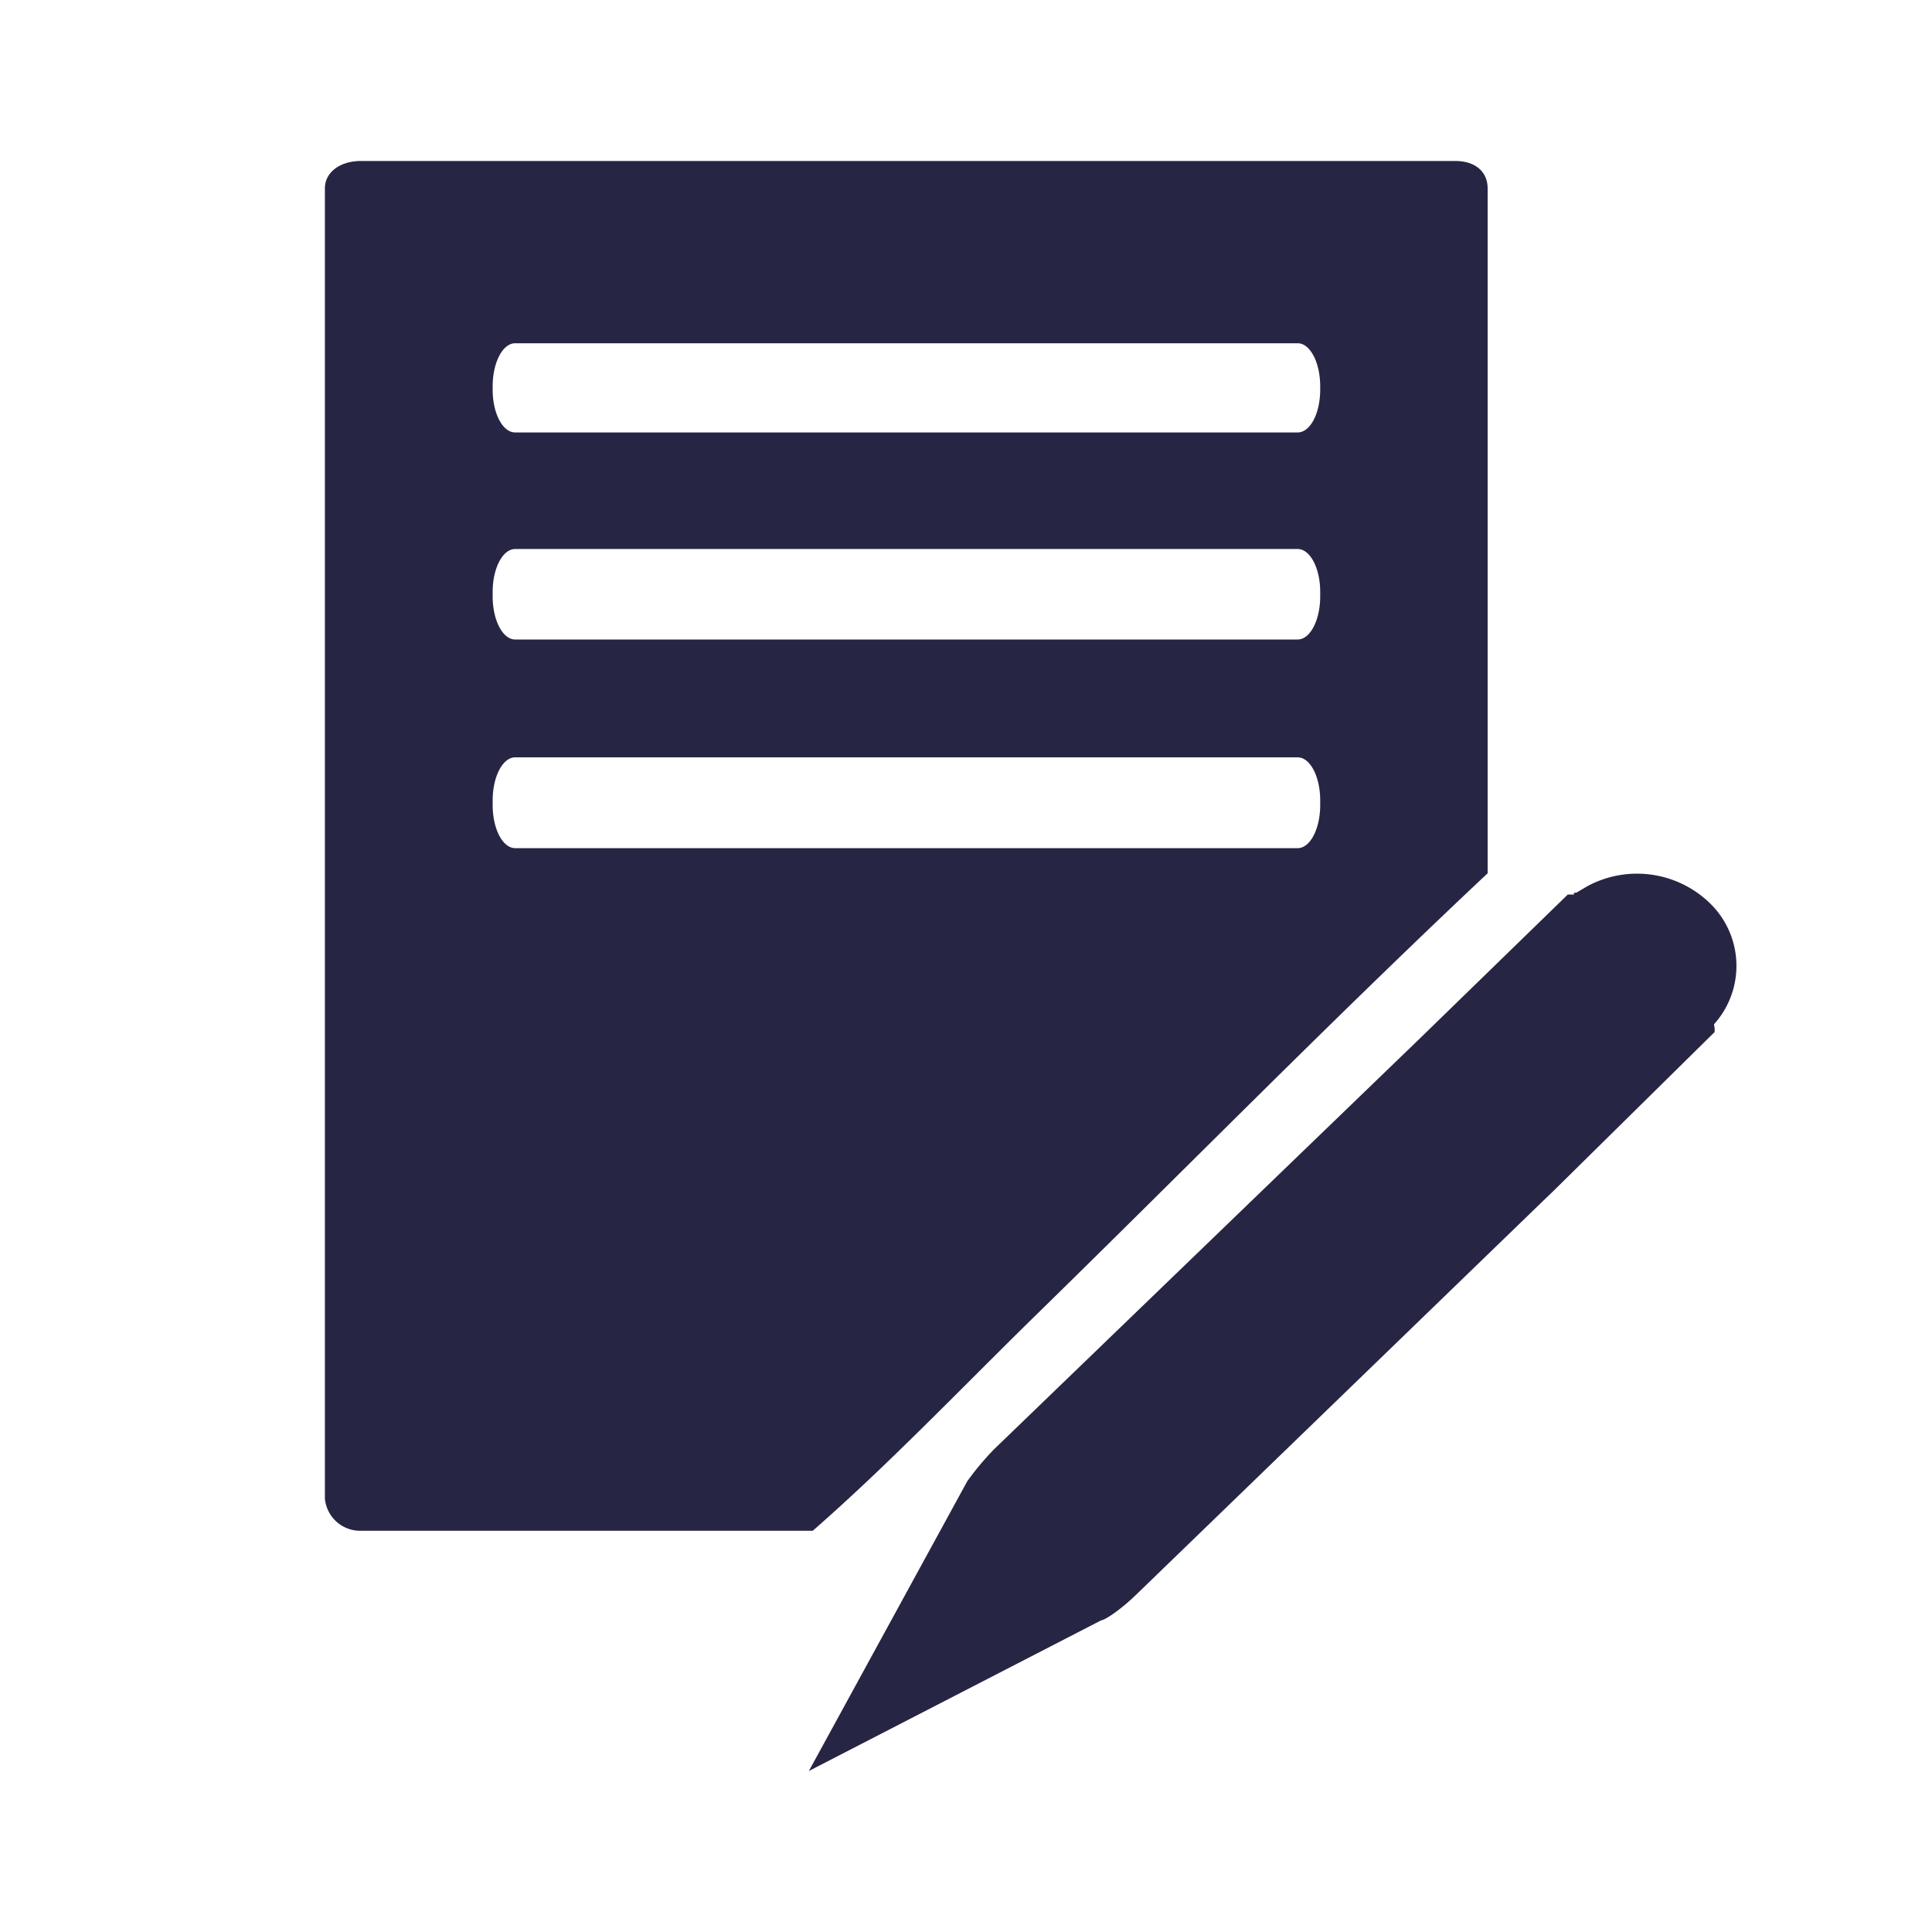 <svg id="Layer_1" data-name="Layer 1" xmlns="http://www.w3.org/2000/svg" viewBox="0 0 60 60"><title>_</title><polygon id="_Path_" data-name="&lt;Path&gt;" points="37.77 50.02 37.77 50.02 37.77 50.02 37.77 50.02" style="fill:#272544"/><path id="_Compound_Path_" data-name="&lt;Compound Path&gt;" d="M46.2,27.12V5.85c0-.52-.39-.85-1-.85h-34c-.61,0-1.11.33-1.11.85V46.54a1.1,1.1,0,0,0,1.11,1H25.24c2.29-2,4.53-4.34,6.78-6.55C36.74,36.38,41.38,31.65,46.2,27.12ZM41,12.1c0,.74-.31,1.33-.7,1.33H16c-.39,0-.7-.59-.7-1.33V12c0-.74.31-1.34.7-1.34h24.3c.39,0,.7.6.7,1.34Zm0,6.42c0,.74-.31,1.34-.7,1.34H16c-.39,0-.7-.6-.7-1.34v-.14c0-.73.31-1.33.7-1.33h24.3c.39,0,.7.6.7,1.33ZM41,25c0,.74-.31,1.34-.7,1.34H16c-.39,0-.7-.6-.7-1.34v-.14c0-.74.31-1.34.7-1.34h24.3c.39,0,.7.6.7,1.34Z" style="fill:#272544"/><path id="_Path_2" data-name="&lt;Path&gt;" d="M53.23,31.81A2.71,2.71,0,0,0,53.05,28a3.25,3.25,0,0,0-3.75-.48h0l0,0-.34.2s-.13,0-.07.06c-.09,0,0,0-.1,0h-.1l-4.77,4.64-.26.25L30.88,45a8.73,8.73,0,0,0-.84,1l0,0h0L25.12,55l9.08-4.68c.1,0,.59-.31,1.12-.83L48,37.22l.25-.24,5-4.93v-.11S53.24,31.88,53.23,31.81Z" style="fill:#272544"/></svg>